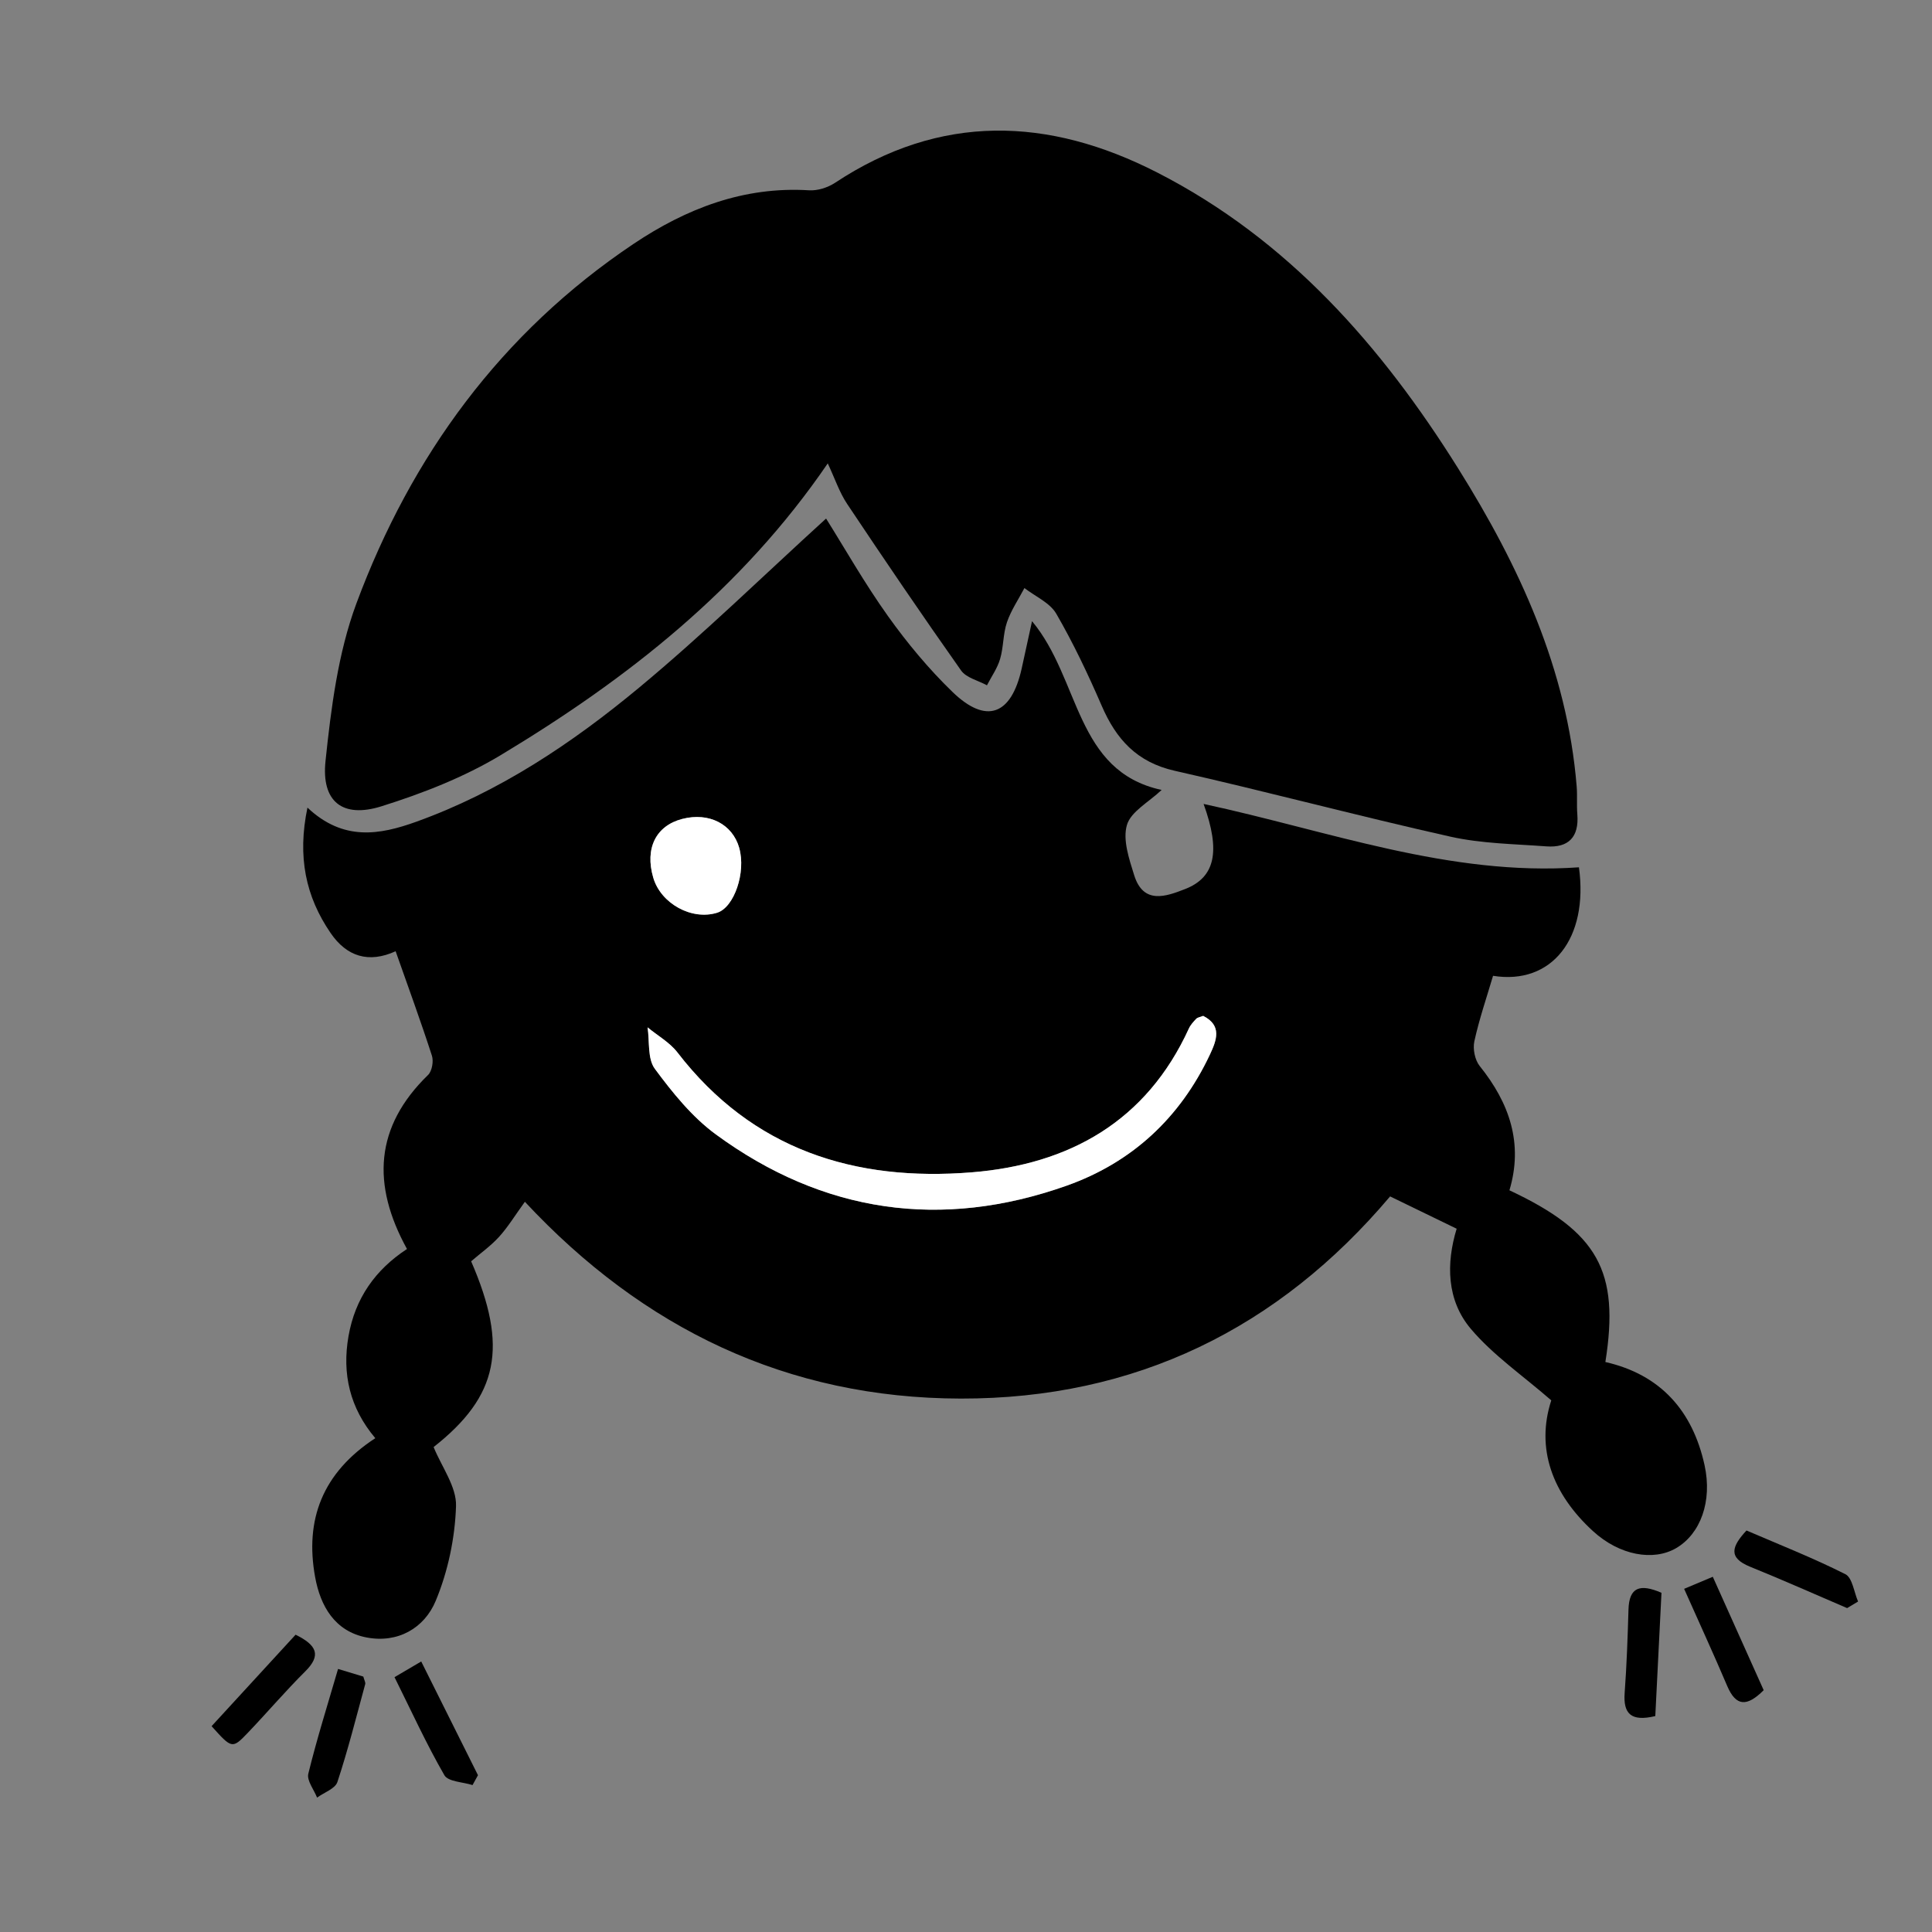 <?xml version="1.0" encoding="UTF-8"?>
<svg id="Layer_1" data-name="Layer 1" xmlns="http://www.w3.org/2000/svg" version="1.1" viewBox="0 0 500 500">
  <rect x="0" y="0" width="500" height="500" fill="#808080" stroke="none"/>
  <defs>
    <style>
      .cls-1 {
        fill: #000;
      }

      .cls-1, .cls-2 {
        stroke-width: 0px;
      }

      .cls-2 {
        fill: #fff;
      }
    </style>
  </defs>
  <path class="cls-1" d="M376.98,317.99c-6.21-3.01-11.48-5.57-17.22-8.36-28.91,34.22-65.95,52.4-111.12,52.32-44.9-.08-82.22-18.12-112.8-50.93-2.58,3.56-4.38,6.54-6.67,9.06-2.14,2.36-4.8,4.24-7.24,6.34,9.65,22.21,7.1,34.85-9.71,48.08,2.07,5.1,5.96,10.26,5.8,15.28-.27,8.27-2.08,16.91-5.27,24.55-2.92,7-9.77,11.01-17.91,9.44-8.22-1.59-11.92-8.15-13.28-15.6-2.71-14.82,1.85-27.01,15.57-35.97-6.59-7.81-8.64-16.62-6.94-26.38,1.71-9.82,6.95-17.22,15.14-22.58-9.18-16.67-8.35-31.62,5.45-45.04,1.03-1,1.47-3.55,1-4.99-2.88-8.91-6.11-17.71-9.39-27.03-7,3.19-12.67,1.36-16.82-4.7-6.47-9.46-8.65-19.74-6-32.47,9.31,8.78,18.75,7.03,28.07,3.69,21.55-7.73,40.38-20.31,57.77-34.75,16.67-13.84,32.22-29.04,48.38-43.75,4.84,7.71,10,16.82,16.05,25.29,4.97,6.96,10.53,13.65,16.67,19.59,8.73,8.44,15.21,6.01,17.89-6.02.83-3.73,1.64-7.47,2.69-12.3,12.56,15.07,11.1,38.83,33.54,43.68-3.33,3.16-7.95,5.58-8.98,9.06-1.13,3.83.56,8.79,1.87,12.99,2.38,7.64,8.18,5.56,13.23,3.58,7.75-3.04,9.18-9.76,4.74-22.01,32.4,6.97,63.64,18.76,97.14,16.4,2.52,18.39-7.02,30.52-22.23,28.08-1.66,5.62-3.58,11.21-4.84,16.95-.43,1.97.14,4.85,1.39,6.4,7.72,9.6,11.31,20.05,7.69,32.16,22.89,10.75,28.57,20.88,24.83,44.44,14.28,3.25,22.58,12.63,25.67,26.7,2.05,9.35-1.05,17.79-7.36,21.47-5.86,3.42-14.62,1.91-21.51-4.4-10.6-9.7-14.83-21.45-10.8-33.85-7.41-6.45-15.08-11.7-20.85-18.54-6.23-7.39-6.38-16.87-3.64-25.87ZM311.38,262.91c-.83.33-1.45.4-1.78.74-.73.76-1.49,1.58-1.92,2.53-10.99,24.04-30.95,35.16-56.1,37.21-30.33,2.47-56.83-5.81-76.25-31.01-2.01-2.61-5.14-4.35-7.74-6.5.55,3.63-.05,8.11,1.88,10.72,4.58,6.19,9.65,12.48,15.79,16.98,27.77,20.35,58.38,24.76,90.79,13.27,16.87-5.98,29.35-17.53,37.06-33.9,1.78-3.78,3.19-7.55-1.73-10.04ZM191.31,219.44c-1.76-6.18-7.83-9.28-14.72-7.51-6.84,1.75-9.75,7.62-7.54,15.2,1.97,6.74,9.99,11.14,16.55,9.08,4.41-1.38,7.5-10.47,5.7-16.77Z"/>
  <path class="cls-1" d="M214.24,119.9c-22.28,32.63-51.97,55.84-84.59,75.49-9.54,5.75-20.26,9.93-30.93,13.28-10.04,3.15-15.59-1.17-14.48-11.7,1.45-13.76,3.23-27.96,8-40.81,14.2-38.19,37.44-70.04,71.67-93.01,13.66-9.16,28.54-14.95,45.47-13.9,2.21.14,4.84-.7,6.71-1.93,27.29-18.07,55.28-17.06,83.4-2.67,33.87,17.33,58.04,44.89,77.85,76.53,15.82,25.27,28.23,52.01,30.7,82.34.2,2.4-.03,4.84.17,7.24.47,5.88-2.29,8.71-8.03,8.28-8.29-.62-16.75-.71-24.81-2.51-23.86-5.34-47.5-11.67-71.35-17.05-9.79-2.21-15.15-8.14-18.9-16.82-3.52-8.13-7.33-16.18-11.76-23.83-1.65-2.85-5.43-4.46-8.24-6.64-1.55,2.95-3.47,5.76-4.53,8.87-1.02,3.01-.86,6.42-1.77,9.49-.7,2.4-2.24,4.55-3.4,6.81-2.27-1.25-5.34-1.93-6.69-3.83-10.04-14.22-19.83-28.63-29.49-43.11-2.01-3.01-3.18-6.58-5.03-10.52Z"/>
  <path class="cls-1" d="M87.49,431.92c2.9.88,4.84,1.47,6.54,1.98.25.95.6,1.51.49,1.94-2.31,8.48-4.45,17.01-7.2,25.34-.57,1.74-3.45,2.71-5.26,4.04-.82-2.08-2.7-4.41-2.27-6.18,2.2-8.98,4.99-17.81,7.7-27.12Z"/>
  <path class="cls-1" d="M478.04,416.18c-8.36-3.58-16.66-7.29-25.09-10.7-5.82-2.35-4.76-5.28-.96-9.39,8.56,3.69,17.27,7.11,25.59,11.31,1.82.92,2.23,4.64,3.29,7.07-.94.57-1.89,1.14-2.83,1.7Z"/>
  <path class="cls-1" d="M435.85,411.19c2.81-1.18,4.71-1.98,7.42-3.12,4.51,10.06,8.86,19.74,13.17,29.35-4.31,4.31-7.16,4.26-9.44-1.09-3.45-8.12-7.14-16.13-11.15-25.14Z"/>
  <path class="cls-1" d="M122.3,461.98c-2.5-.81-6.31-.86-7.29-2.55-4.66-8.08-8.55-16.61-12.91-25.38,2.31-1.36,4.09-2.4,6.91-4.06,5.02,10.04,9.85,19.73,14.69,29.43-.47.85-.94,1.71-1.41,2.56Z"/>
  <path class="cls-1" d="M429.99,412.21c-.55,11.04-1.08,21.61-1.6,31.91-6.31,1.51-8.32-.63-7.93-6,.53-7.17.78-14.37.99-21.57.17-5.78,2.94-6.76,8.53-4.34Z"/>
  <path class="cls-1" d="M76.5,423.06c5.52,2.71,6.68,5.33,2.52,9.47-5.12,5.09-9.82,10.61-14.81,15.84-4.11,4.3-4.18,4.23-9.45-1.64,7.11-7.74,14.27-15.54,21.74-23.67Z"/>
  <path class="cls-2" d="M311.38,262.91c4.92,2.49,3.51,6.26,1.73,10.04-7.71,16.37-20.19,27.92-37.06,33.9-32.42,11.49-63.02,7.08-90.79-13.27-6.15-4.5-11.21-10.79-15.79-16.98-1.93-2.61-1.33-7.09-1.88-10.72,2.61,2.15,5.73,3.89,7.74,6.5,19.42,25.21,45.92,33.48,76.25,31.01,25.16-2.05,45.11-13.17,56.1-37.21.43-.94,1.19-1.76,1.92-2.53.33-.35.95-.41,1.78-.74Z"/>
  <path class="cls-2" d="M191.31,219.44c1.8,6.3-1.29,15.39-5.7,16.77-6.56,2.06-14.59-2.35-16.55-9.08-2.21-7.58.69-13.45,7.54-15.2,6.89-1.77,12.96,1.33,14.72,7.51Z"/>
</svg>